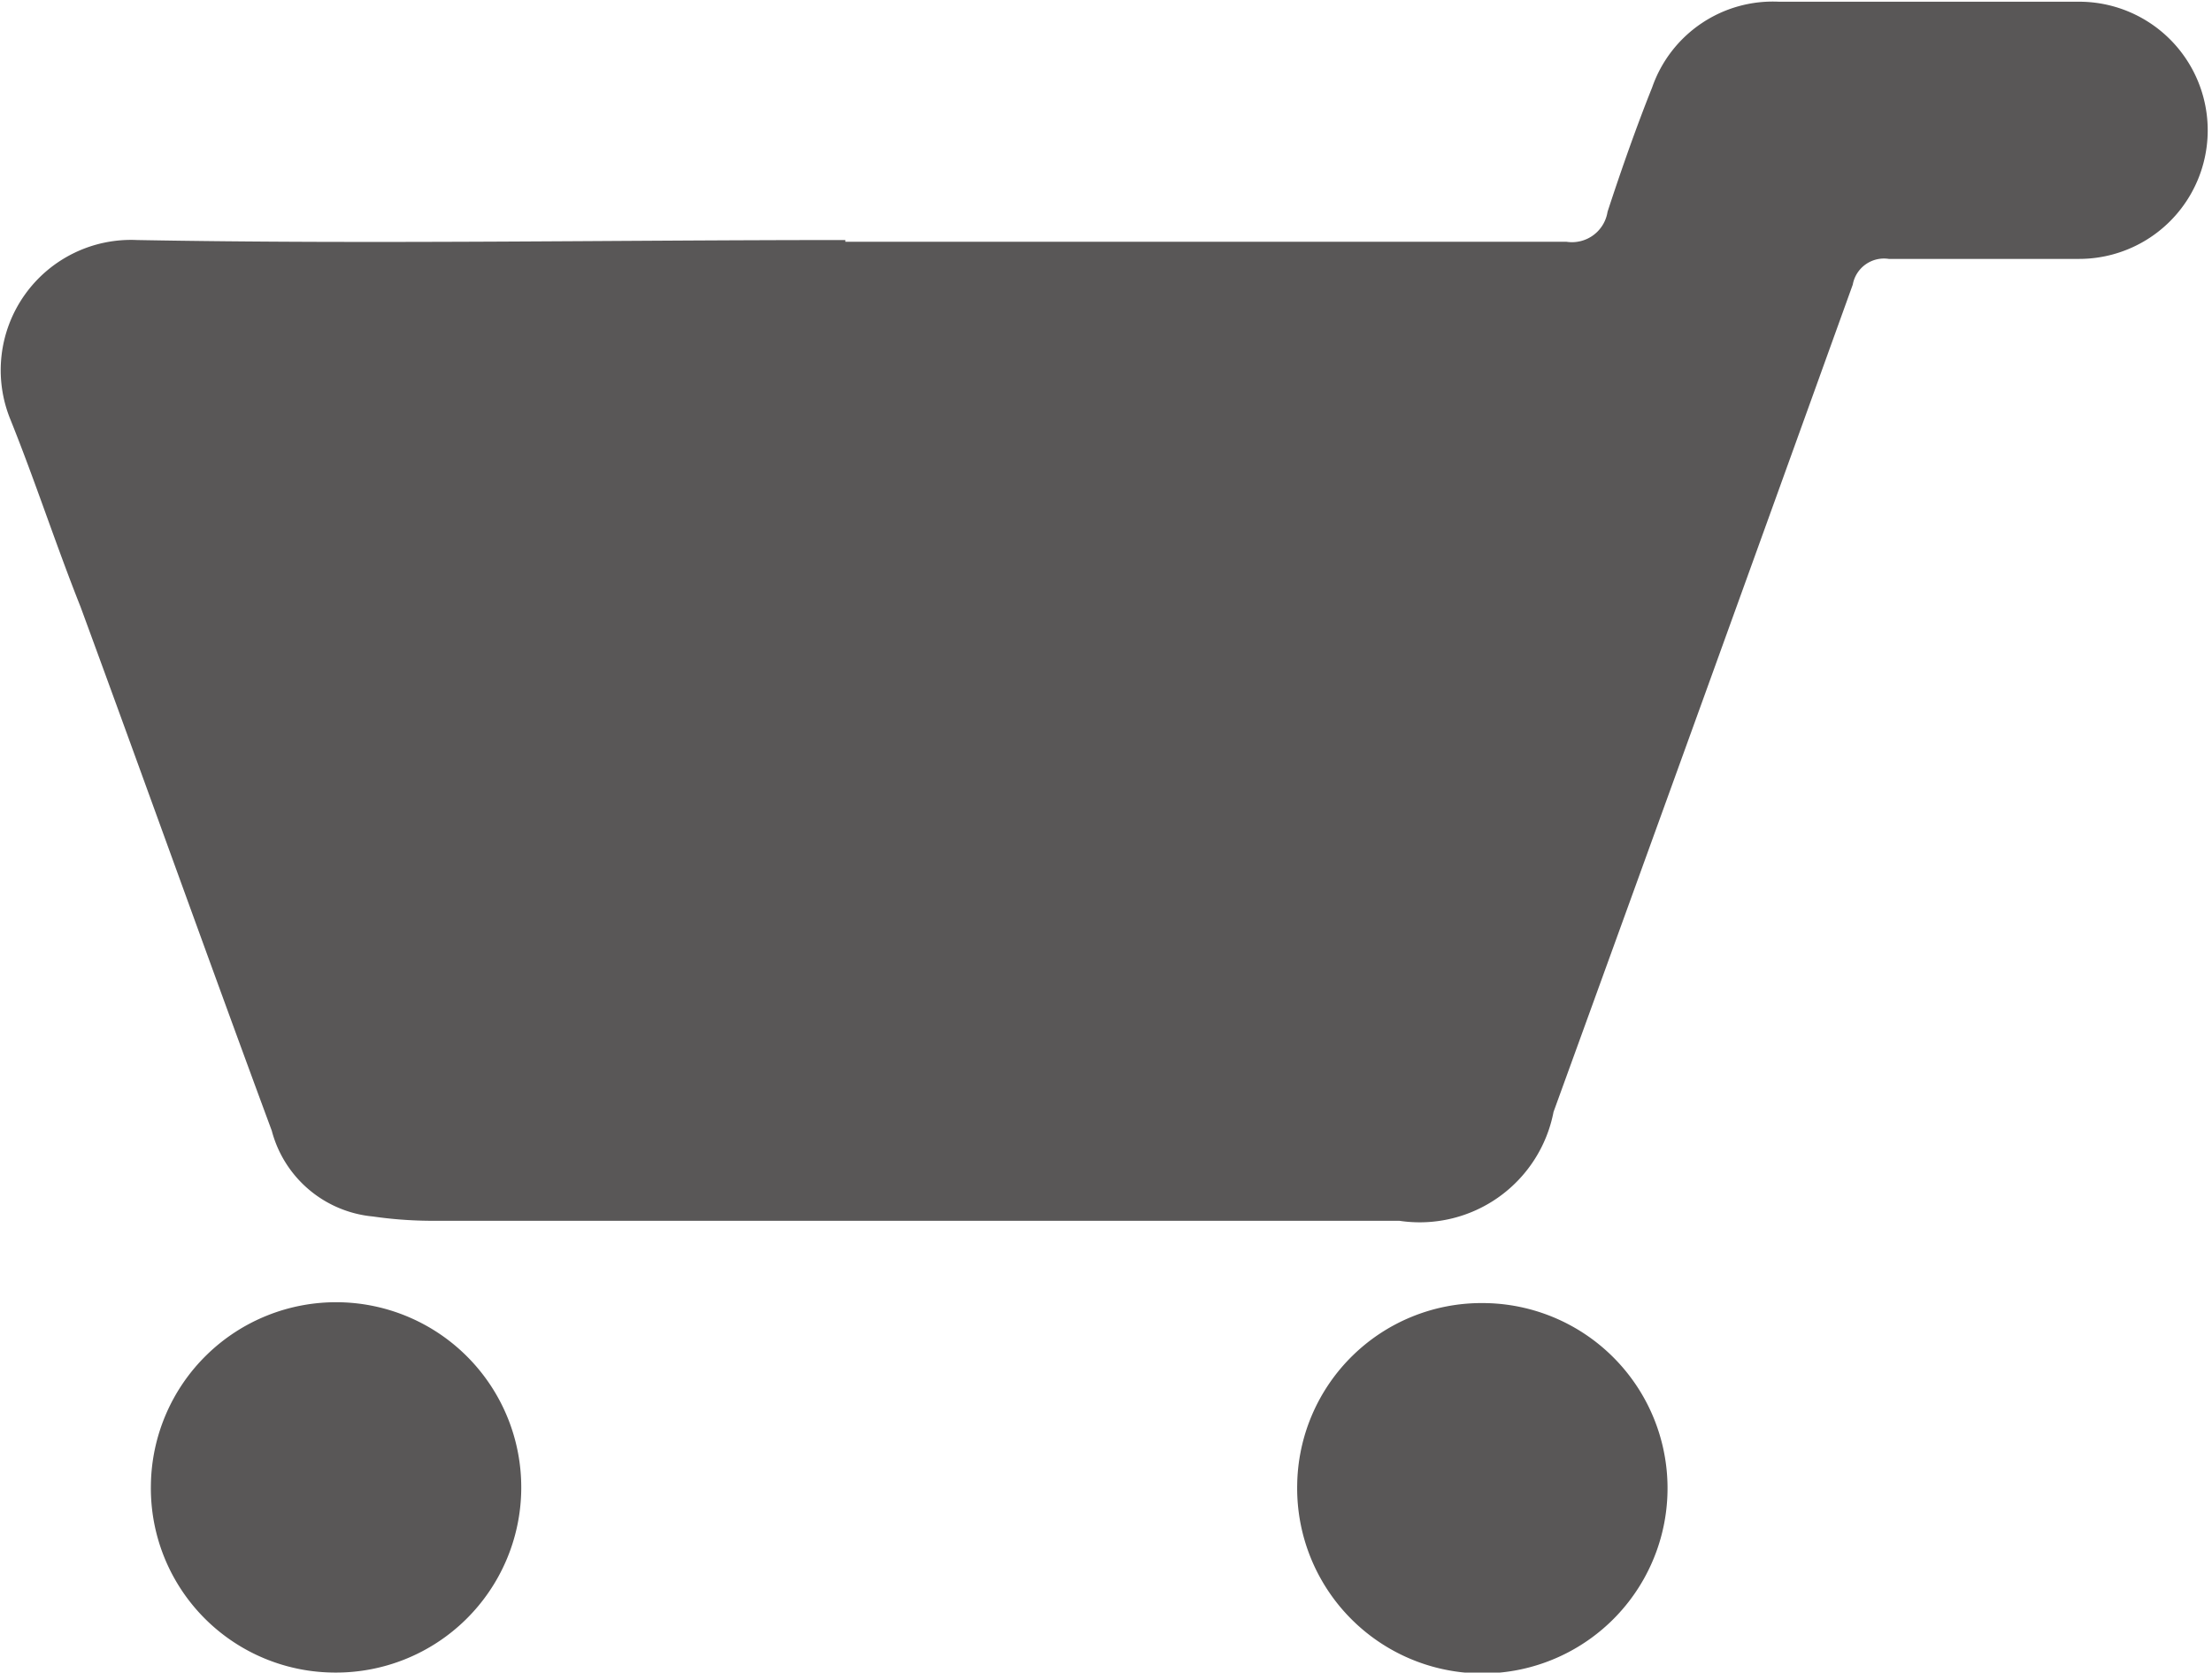 <svg xmlns="http://www.w3.org/2000/svg" viewBox="0 0 25.8 19.51"><defs><style>.cls-1{fill:#595757;fill-rule:evenodd;}</style></defs><title>購物車</title><g id="圖層_2" data-name="圖層 2"><g id="圖層_1-2" data-name="圖層 1"><path class="cls-1" d="M9.86,2.82c2.8,0,5.61,0,8.41,0a.42.42,0,0,0,.48-.35c.16-.49.34-1,.52-1.45a1.49,1.49,0,0,1,1.48-1h3.5a1.5,1.5,0,1,1,0,3c-.74,0-1.48,0-2.22,0a.37.37,0,0,0-.42.3q-1.74,4.83-3.49,9.65a1.59,1.59,0,0,1-1.8,1.27H5a4.87,4.87,0,0,1-.65-.05,1.35,1.35,0,0,1-1.18-1c-.74-2-1.48-4.07-2.23-6.11C.65,6.35.41,5.61.12,4.89A1.52,1.52,0,0,1,1.6,2.8c2.75.05,5.5,0,8.26,0Z"/><path class="cls-1" d="M1.76,17.32A2.16,2.16,0,1,1,3.9,19.51,2.15,2.15,0,0,1,1.76,17.32Z"/><path class="cls-1" d="M17.29,15.2a2.16,2.16,0,1,1-2.16,2.12A2.15,2.15,0,0,1,17.29,15.2Z"/></g></g></svg>